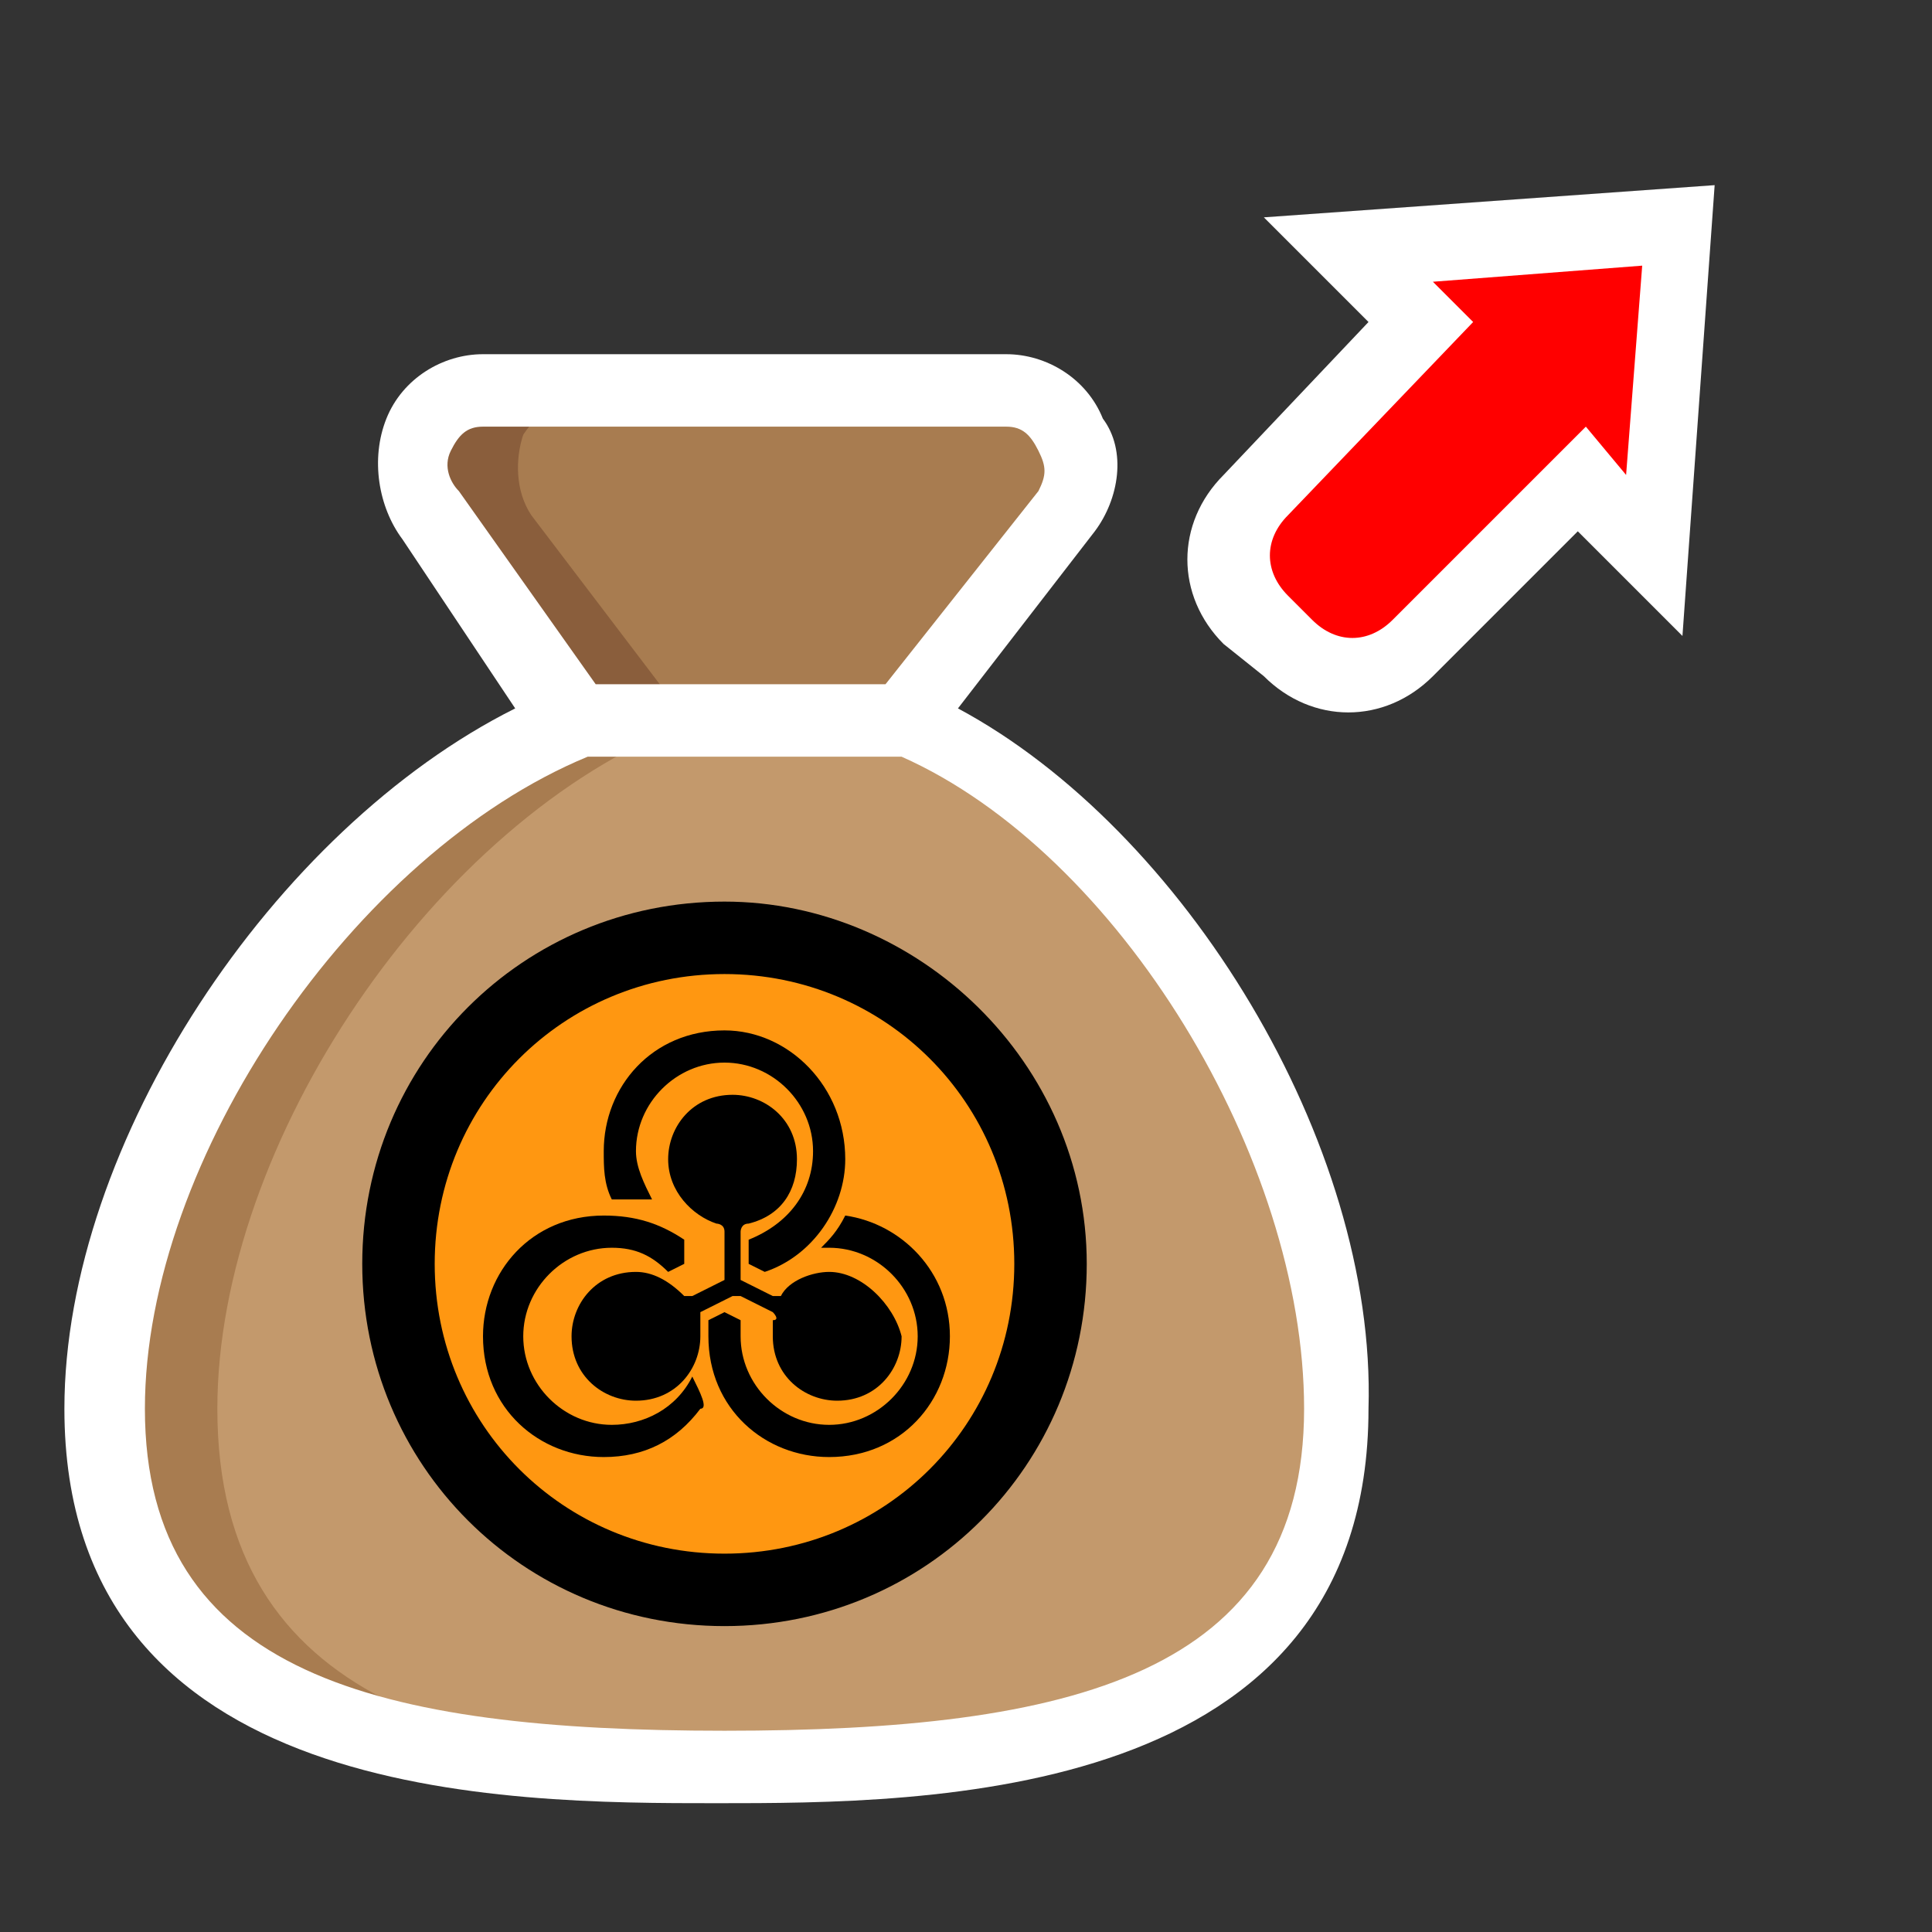 <?xml version="1.0" encoding="utf-8"?>
<!-- Generator: Adobe Illustrator 24.0.2, SVG Export Plug-In . SVG Version: 6.00 Build 0)  -->
<svg version="1.1" id="Capa_1" xmlns="http://www.w3.org/2000/svg" xmlns:xlink="http://www.w3.org/1999/xlink" x="0px" y="0px"
	 viewBox="0 0 24 24" style="enable-background:new 0 0 24 24;" xml:space="preserve">
<rect x="0" y="0" width="24" height="24" fill="#333333" stroke="none"/>
<style type="text/css">
	.st0{fill:#C3996C;}
	.st1{fill:#A87C50;}
	.st2{fill:#8A5E3C;}
	.st3{fill:#FF9711;}
	.st4{fill:#FF0000;}
	.st5{fill:#FFFFFF;}
</style>
<g>
	<path class="st0" d="M16.6,17.5c0,4-3.7,4.5-7.6,4.5s-7.6-0.5-7.6-4.5c0-3.3,2.8-7.3,5.8-8.5h4C14.2,10.3,16.6,14.2,16.6,17.5z"/>
	<path class="st1" d="M13.2,6.3c0.2-0.3,0.2-0.6,0.1-0.9s-0.5-0.5-0.8-0.5H6c-0.4,0-0.7,0.2-0.8,0.5C5,5.7,5.1,6.1,5.3,6.4l1.8,2.6
		h4L13.2,6.3z"/>
	<path class="st1" d="M9.6,22c-0.2,0-0.4,0-0.6,0c-4,0-7.6-0.5-7.6-4.5c0-3.3,2.8-7.3,5.8-8.5h1.3c-3.1,1.2-5.8,5.2-5.8,8.5
		C2.7,21.2,5.9,21.9,9.6,22z"/>
	<path class="st2" d="M8.5,8.9H7.2L5.3,6.4c-0.2-0.3-0.3-0.6-0.1-1C5.3,5.1,5.7,4.9,6,4.9h1.3C7,4.9,6.7,5.1,6.5,5.4
		c-0.1,0.3-0.1,0.7,0.1,1L8.5,8.9z"/>
	<path class="st3" d="M13,15.7c0,2.2-1.8,4-4,4s-4-1.8-4-4s1.8-4,4-4S13,13.5,13,15.7z"/>
	<path class="st4" d="M16.7,3.1l1,1l-2.4,2.4c-0.3,0.3-0.3,0.7,0,1l0.9,0.9c0.3,0.3,0.7,0.3,1,0L19.6,6l1,1l0.3-4.1L16.7,3.1z"/>
	<path d="M9,11.2c-2.5,0-4.5,2-4.5,4.5s2,4.5,4.5,4.5s4.5-2,4.5-4.5C13.5,13.2,11.4,11.2,9,11.2z M9,19.3c-2,0-3.6-1.6-3.6-3.6
		S7,12.1,9,12.1s3.6,1.6,3.6,3.6C12.6,17.7,11,19.3,9,19.3z"/>
	<path class="st5" d="M11.9,8.8l1.7-2.2c0.3-0.4,0.4-1,0.1-1.4c-0.2-0.5-0.7-0.8-1.2-0.8H6c-0.5,0-1,0.3-1.2,0.8
		C4.6,5.7,4.7,6.3,5,6.7l1.4,2.1c-3,1.5-5.6,5.4-5.6,8.7c0,4.9,5.5,4.9,8.1,4.9s8.1,0,8.1-4.9C17.1,14.2,14.7,10.3,11.9,8.8z
		 M5.6,5.6C5.7,5.4,5.8,5.3,6,5.3h6.5c0.2,0,0.3,0.1,0.4,0.3c0.1,0.2,0.1,0.3,0,0.5L11,8.5H7.4L5.7,6.1C5.6,6,5.5,5.8,5.6,5.6
		L5.6,5.6z M9,21.5c-4.3,0-7.2-0.7-7.2-4c0-3.1,2.6-6.9,5.5-8.1h3.9c2.7,1.2,5,5,5,8.1C16.2,20.8,13.3,21.5,9,21.5z"/>
	<path class="st5" d="M21.3,2.3l-0.4,5.6l-1.3-1.3l-1.8,1.8c-0.6,0.6-1.5,0.6-2.1,0L15.2,8c-0.6-0.6-0.6-1.5,0-2.1L17,4l-1.3-1.3
		L21.3,2.3z M20.2,5.9l0.2-2.6l-2.6,0.2L18.3,4L16,6.4c-0.3,0.3-0.3,0.7,0,1l0.3,0.3c0.3,0.3,0.7,0.3,1,0l2.4-2.4L20.2,5.9z"/>
	<g>
		<path d="M10.3,15.8c-0.2,0-0.5,0.1-0.6,0.3c0,0-0.1,0-0.1,0l-0.4-0.2c0,0,0,0,0-0.1l0-0.5c0,0,0-0.1,0.1-0.1
			c0.4-0.1,0.6-0.4,0.6-0.8c0-0.5-0.4-0.8-0.8-0.8c-0.5,0-0.8,0.4-0.8,0.8c0,0.4,0.3,0.7,0.6,0.8c0,0,0.1,0,0.1,0.1l0,0.5
			c0,0,0,0.1,0,0.1l-0.4,0.2c0,0-0.1,0-0.1,0c-0.2-0.2-0.4-0.3-0.6-0.3c-0.5,0-0.8,0.4-0.8,0.8c0,0.5,0.4,0.8,0.8,0.8
			c0.5,0,0.8-0.4,0.8-0.8c0-0.1,0-0.2,0-0.2c0,0,0-0.1,0-0.1l0.4-0.2c0,0,0.1,0,0.1,0l0.4,0.2c0,0,0.1,0.1,0,0.1c0,0.1,0,0.2,0,0.2
			c0,0.5,0.4,0.8,0.8,0.8c0.5,0,0.8-0.4,0.8-0.8C11.1,16.2,10.7,15.8,10.3,15.8z"/>
		<path d="M8.6,17.1c-0.2,0.4-0.6,0.6-1,0.6c-0.6,0-1.1-0.5-1.1-1.1c0-0.6,0.5-1.1,1.1-1.1c0.3,0,0.5,0.1,0.7,0.3l0.2-0.1l0-0.3
			c-0.3-0.2-0.6-0.3-1-0.3c-0.9,0-1.5,0.7-1.5,1.5c0,0.9,0.7,1.5,1.5,1.5c0.5,0,0.9-0.2,1.2-0.6C8.8,17.5,8.7,17.3,8.6,17.1z"/>
		<path d="M9,12.8c-0.9,0-1.5,0.7-1.5,1.5c0,0.2,0,0.4,0.1,0.6c0,0,0.1,0,0.1,0c0.1,0,0.3,0,0.4,0c-0.1-0.2-0.2-0.4-0.2-0.6
			c0-0.6,0.5-1.1,1.1-1.1c0.6,0,1.1,0.5,1.1,1.1c0,0.5-0.3,0.9-0.8,1.1l0,0.3l0.2,0.1c0.6-0.2,1-0.8,1-1.4
			C10.5,13.5,9.8,12.8,9,12.8z"/>
		<path d="M10.5,15.1c-0.1,0.2-0.2,0.3-0.3,0.4c0,0,0.1,0,0.1,0c0.6,0,1.1,0.5,1.1,1.1c0,0.6-0.5,1.1-1.1,1.1
			c-0.6,0-1.1-0.5-1.1-1.1c0-0.1,0-0.2,0-0.2L9,16.3l-0.2,0.1c0,0.1,0,0.1,0,0.2c0,0.9,0.7,1.5,1.5,1.5c0.9,0,1.5-0.7,1.5-1.5
			C11.8,15.8,11.2,15.2,10.5,15.1z"/>
	</g>
</g>
</svg>
